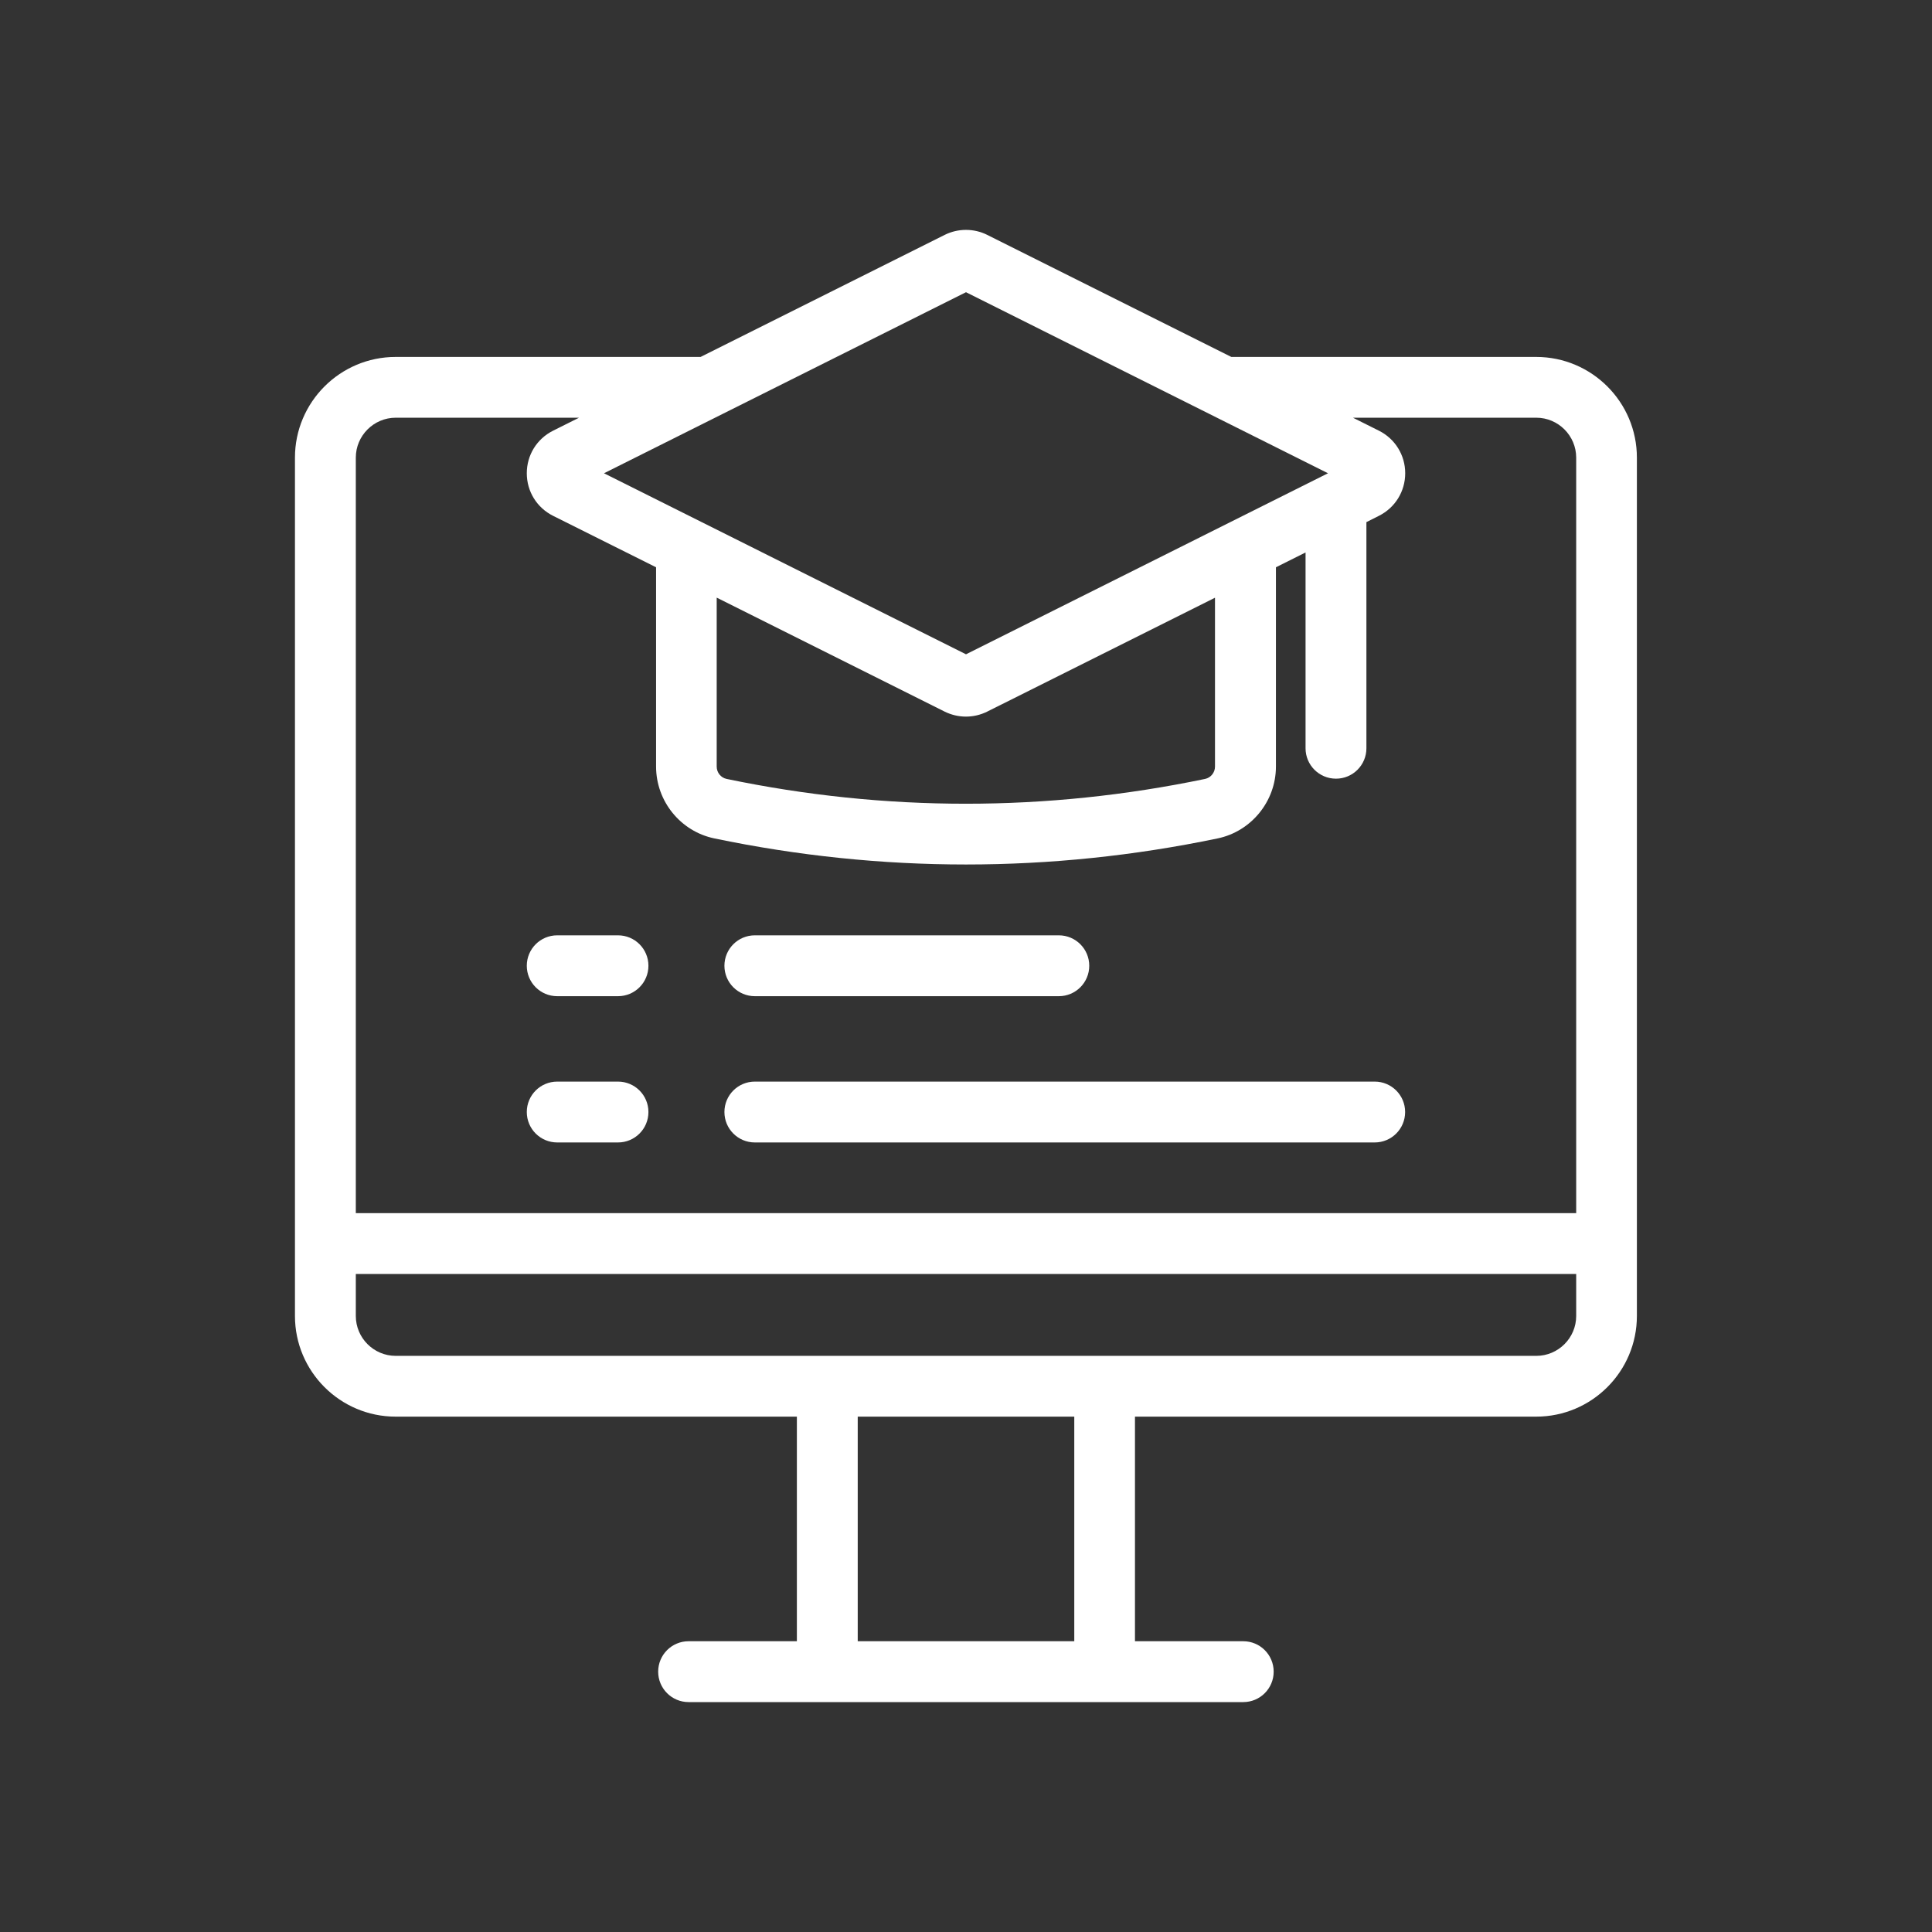 <svg enable-background="new 0 0 24 24" viewBox="0 0 24 24" xmlns="http://www.w3.org/2000/svg"><rect x="0" y="0" width="24" height="24" fill="#333333" stroke="none"/><g fill="#fff"><path d="m19.084 4.434h-3.788l-3.032-1.516c-.166-.083-.363-.083-.529 0l-3.032 1.516h-3.788c-.69 0-1.251.561-1.251 1.251v10.662c0 .69.561 1.251 1.251 1.251h4.984v2.79h-1.345c-.209 0-.378.169-.378.378s.169.378.378.378h6.89c.209 0 .378-.169.378-.378s-.169-.378-.378-.378h-1.345v-2.79h4.984c.69 0 1.251-.561 1.251-1.251v-10.662c-0-.69-.561-1.251-1.251-1.251zm.496 11.913c0 .274-.223.496-.496.496h-14.168c-.274 0-.496-.223-.496-.496v-.521h15.16zm-6.235 4.041h-2.69v-2.79h2.69zm-8.429-15.199h2.277l-.322.161c-.202.101-.327.303-.327.529s.125.428.327.529l1.279.639v2.476c0 .43.304.805.724.892 1.037.216 2.082.324 3.126.324s2.089-.108 3.126-.324c.419-.087.724-.463.724-.892v-2.476l.368-.184v2.432c0 .209.169.378.378.378s.378-.169.378-.378v-2.809l.155-.078c.202-.101.327-.304.327-.529 0-.225-.125-.428-.327-.529l-.322-.161h2.277c.273 0 .496.223.496.496v9.385h-15.16v-9.385c0-.273.223-.496.496-.496zm11.581.69-4.497 2.249-4.497-2.249 4.497-2.249zm-7.592 1.546 2.83 1.415c.083.041.174.062.264.062s.182-.021.264-.062l2.83-1.415v2.098c0 .074-.052.138-.123.153-1.972.411-3.972.411-5.944 0-.071-.015-.123-.079-.123-.153v-2.098z"/><path d="m9.377 12.375h3.776c.209 0 .378-.169.378-.378s-.169-.378-.378-.378h-3.776c-.209 0-.378.169-.378.378s.169.378.378.378z"/><path d="m6.922 12.375h.755c.209 0 .378-.169.378-.378s-.169-.378-.378-.378h-.755c-.209 0-.378.169-.378.378s.169.378.378.378z"/><path d="m9.377 14.192h7.7c.209 0 .378-.169.378-.378s-.169-.378-.378-.378h-7.7c-.209 0-.378.169-.378.378s.169.378.378.378z"/><path d="m6.922 14.192h.755c.209 0 .378-.169.378-.378s-.169-.378-.378-.378h-.755c-.209 0-.378.169-.378.378s.169.378.378.378z"/></g></svg>